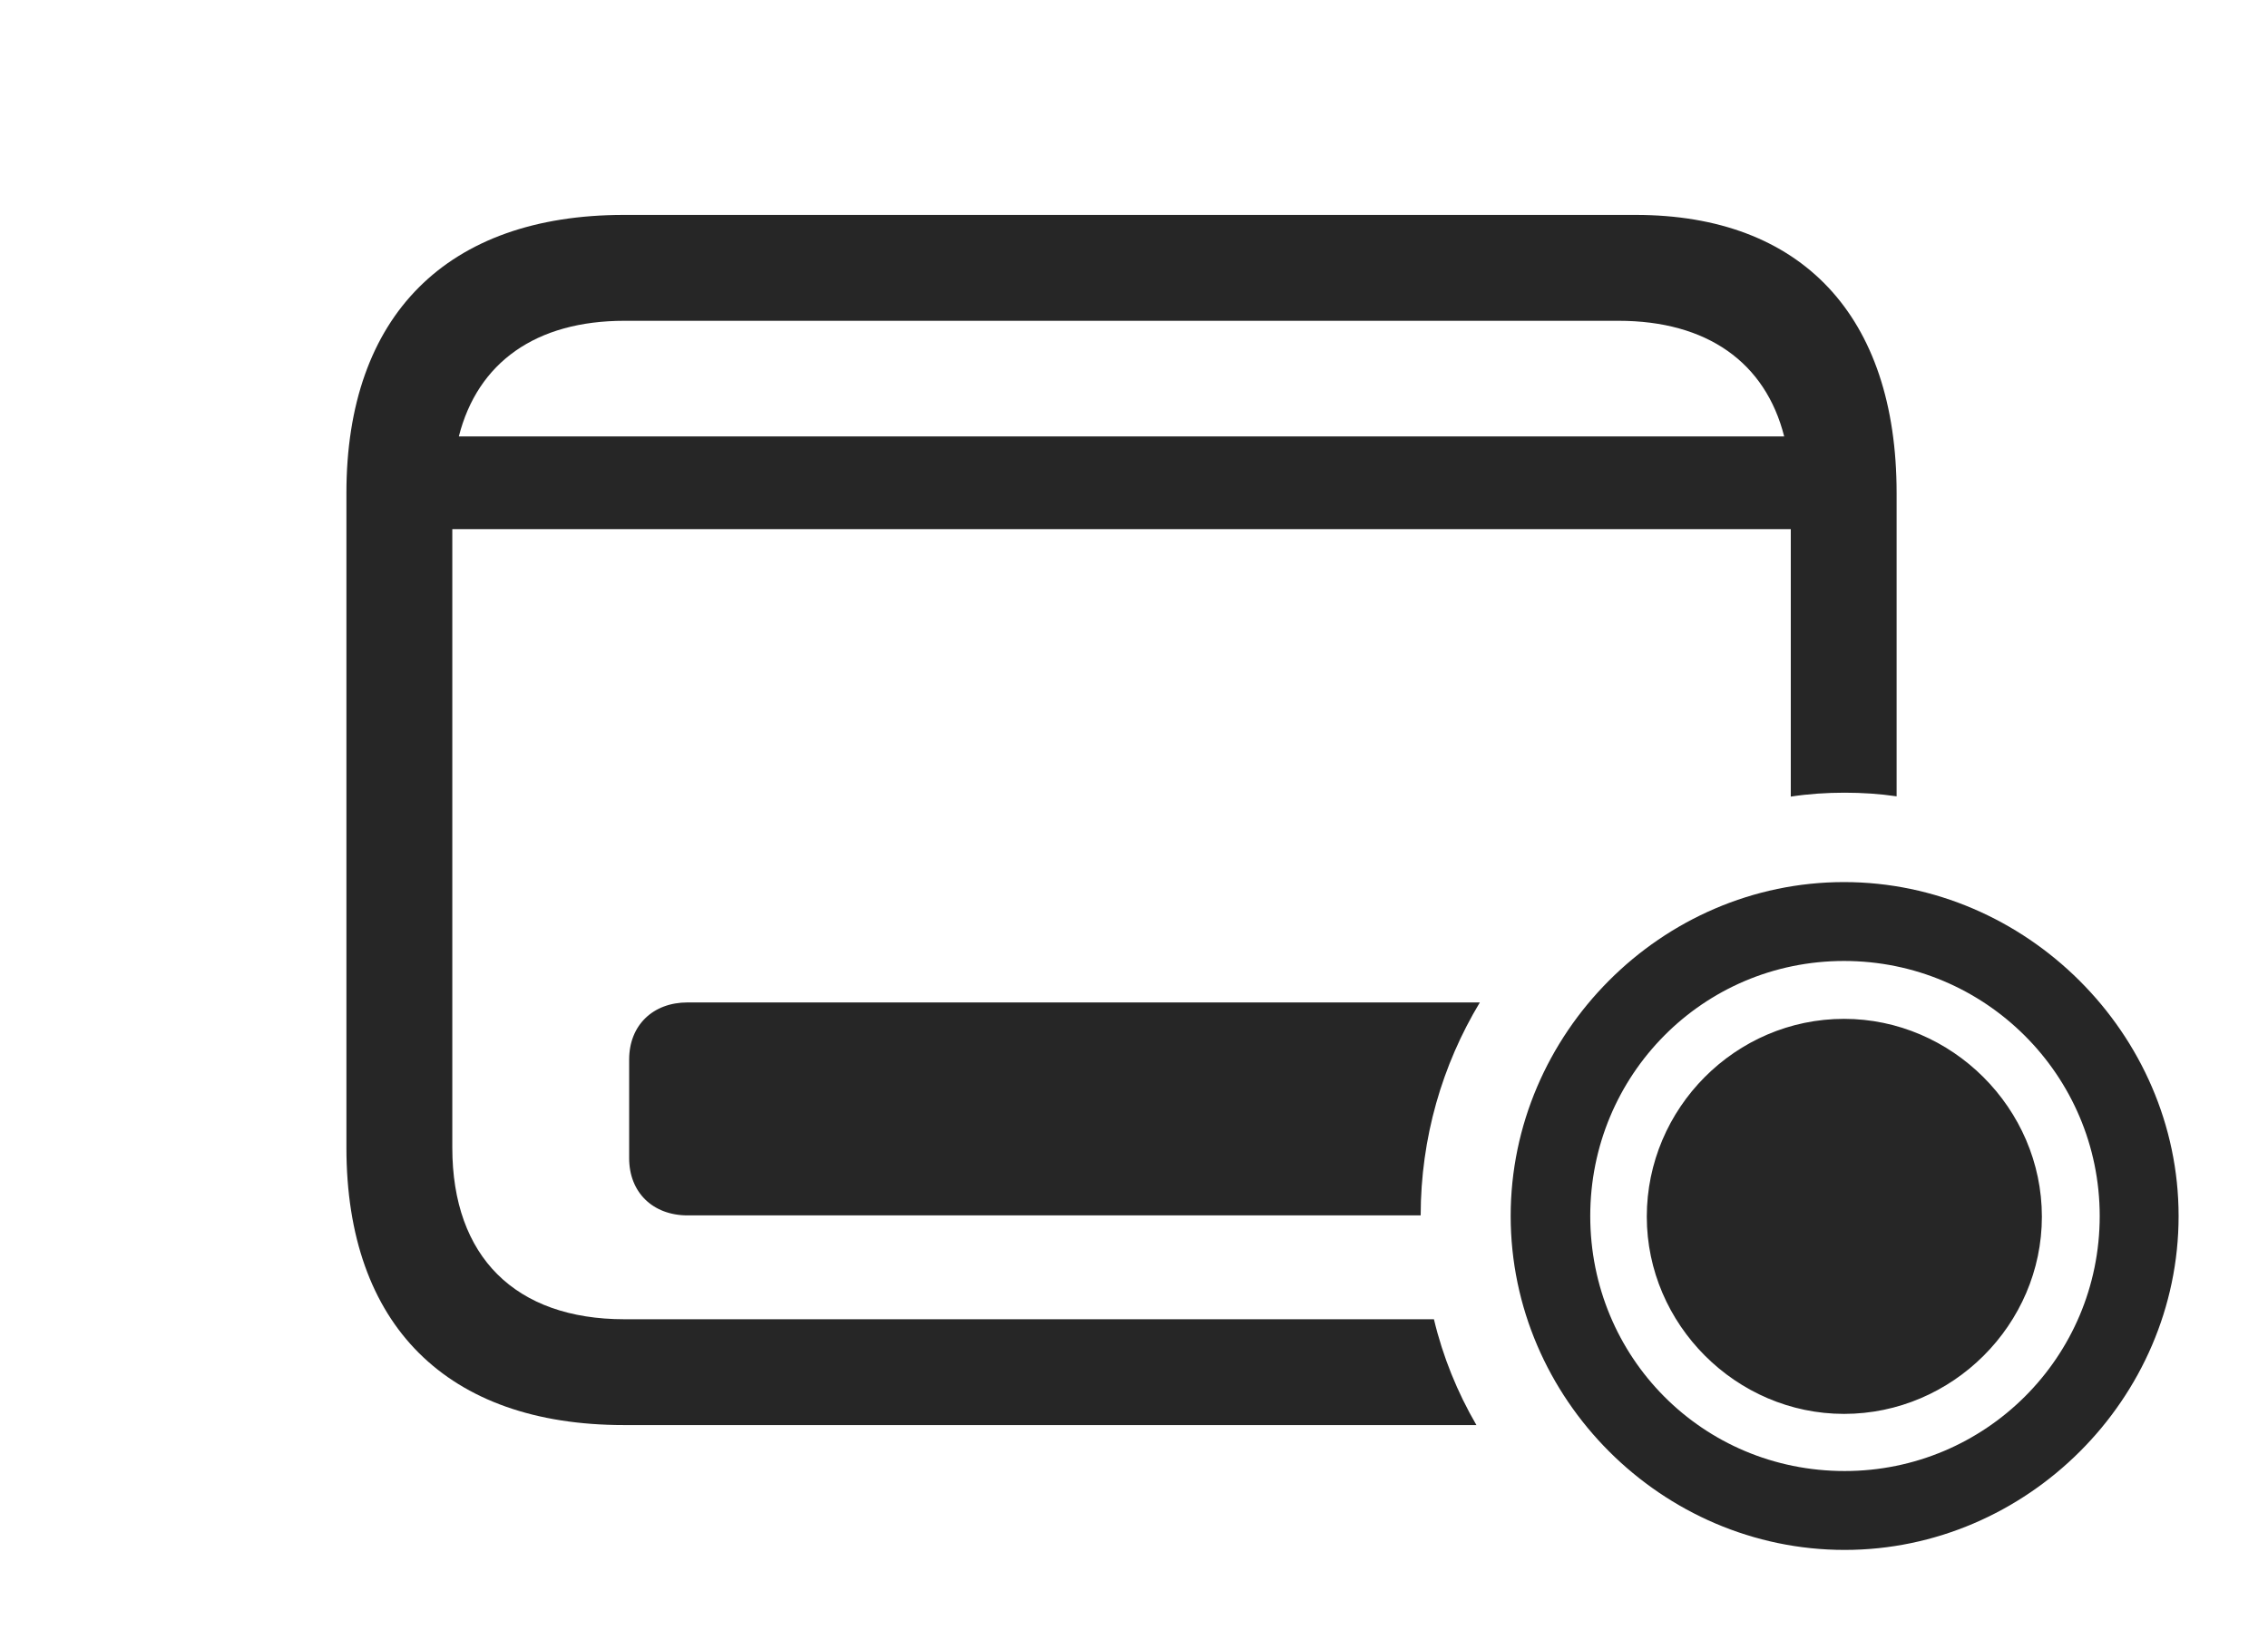 <?xml version="1.0" encoding="UTF-8"?>
<!--Generator: Apple Native CoreSVG 341-->
<!DOCTYPE svg
PUBLIC "-//W3C//DTD SVG 1.1//EN"
       "http://www.w3.org/Graphics/SVG/1.1/DTD/svg11.dtd">
<svg version="1.1" xmlns="http://www.w3.org/2000/svg" xmlns:xlink="http://www.w3.org/1999/xlink" viewBox="0 0 33.691 24.365">
 <g>
  <rect height="24.365" opacity="0" width="33.691" x="0" y="0"/>
  <path d="M28.174 7.324L28.174 11.831C27.922 11.794 27.664 11.777 27.402 11.777C27.131 11.777 26.863 11.795 26.602 11.835L26.602 7.861L6.719 7.861L6.719 17.051C6.719 18.672 7.656 19.6 9.277 19.6L21.301 19.6C21.434 20.159 21.65 20.687 21.932 21.172L9.268 21.172C6.641 21.172 5.146 19.688 5.146 17.051L5.146 7.324C5.146 4.688 6.641 3.193 9.268 3.193L24.297 3.193C26.758 3.193 28.174 4.688 28.174 7.324ZM21.104 18.057L10.215 18.057C9.697 18.057 9.346 17.715 9.346 17.207L9.346 15.742C9.346 15.234 9.697 14.893 10.215 14.893L21.983 14.893C21.424 15.821 21.105 16.905 21.104 18.057ZM9.277 4.766C7.961 4.766 7.095 5.384 6.816 6.484L26.504 6.484C26.225 5.384 25.359 4.766 24.043 4.766Z" fill="black" fill-opacity="0.85"/>
  <path d="M27.402 23.027C30.107 23.027 32.363 20.781 32.363 18.066C32.363 15.361 30.098 13.105 27.393 13.105C24.678 13.105 22.441 15.361 22.441 18.066C22.441 20.781 24.688 23.027 27.402 23.027ZM27.402 21.855C25.293 21.855 23.623 20.166 23.623 18.066C23.623 15.977 25.293 14.277 27.393 14.277C29.492 14.277 31.191 15.977 31.191 18.066C31.191 20.166 29.492 21.855 27.402 21.855ZM27.393 21.006C29.004 21.006 30.332 19.678 30.332 18.076C30.332 16.465 28.994 15.137 27.393 15.137C25.781 15.137 24.463 16.465 24.463 18.076C24.463 19.678 25.791 21.006 27.393 21.006Z" fill="black" fill-opacity="0.85"/>
 </g>
</svg>

